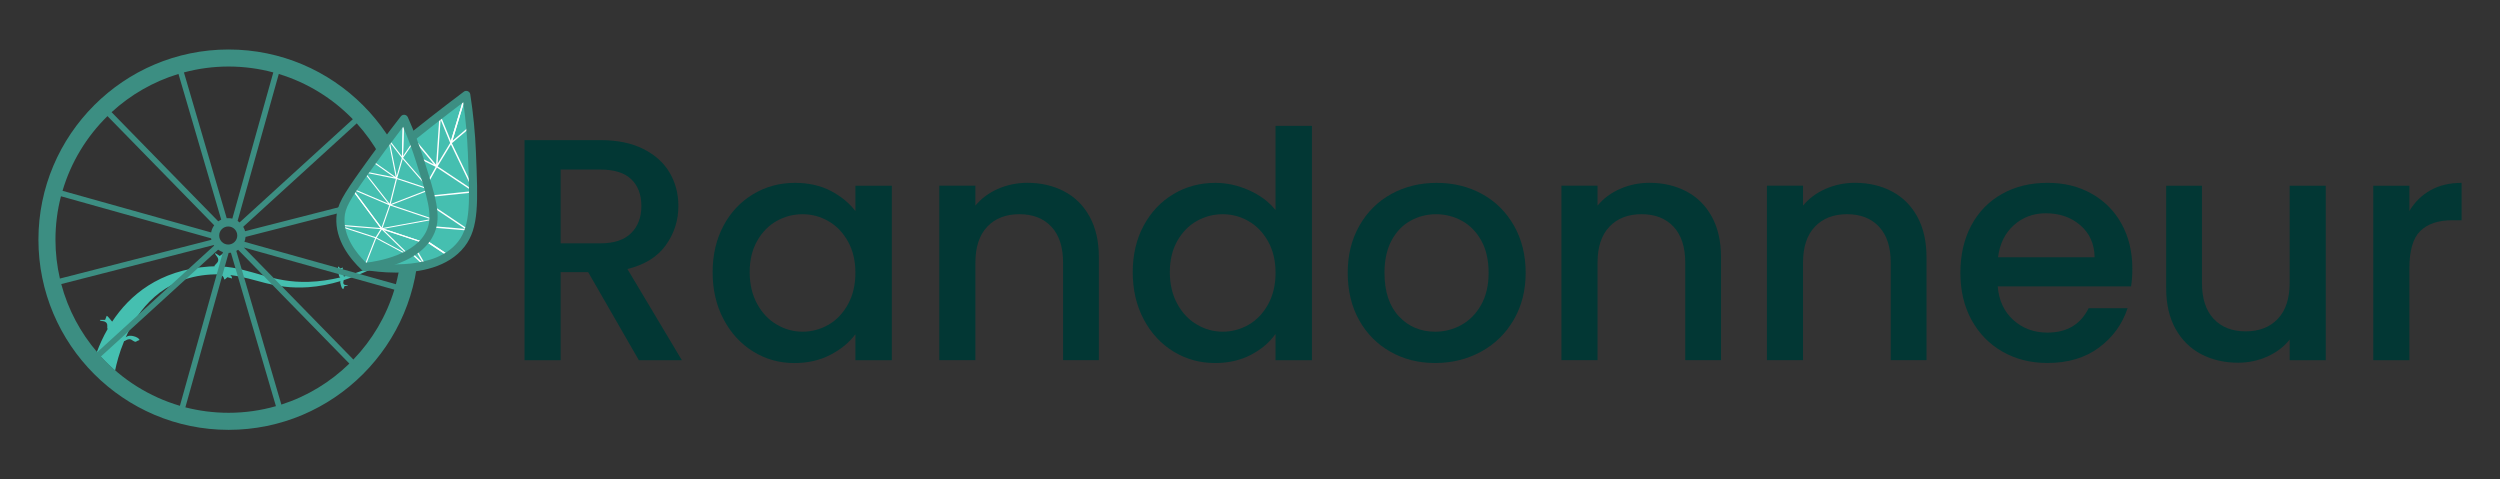 <?xml version="1.0" encoding="UTF-8"?>
<svg xmlns="http://www.w3.org/2000/svg" version="1.1" viewBox="0 0 944 181">
  <rect x="0" y="0" width="944" height="181" fill="#333333" stroke="none"/>
  <defs>
    <style>
      .cls-1 {
        fill: #45bfb0;
      }

      .cls-2 {
        fill: #023734;
      }

      .cls-3 {
        fill: #3c8e82;
      }

      .cls-4 {
        stroke-width: .42px;
      }

      .cls-4, .cls-5 {
        fill: none;
        stroke: #fff;
        stroke-linecap: round;
        stroke-linejoin: round;
      }

      .cls-5 {
        stroke-width: .54px;
      }

      .cls-6 {
        fill: #fff;
      }

      .cls-7 {
        fill: #45bfb0;
      }
    </style>
  </defs>
  <!-- Generator: Adobe Illustrator 28.7.1, SVG Export Plug-In . SVG Version: 1.2.0 Build 142)  -->
  <g>
    <g id="Layer_1">
      <g>
        <g>
          <path class="cls-2" d="M241.22,136l-19.13-33.24h-10.4v33.24h-13.63V52.91h28.69c6.38,0,11.78,1.12,16.2,3.35,4.42,2.23,7.73,5.22,9.92,8.97,2.19,3.75,3.29,7.93,3.29,12.55,0,5.42-1.57,10.34-4.72,14.77-3.15,4.42-7.99,7.43-14.53,9.03l20.56,34.43h-16.26ZM211.69,91.88h15.06c5.1,0,8.95-1.27,11.54-3.83,2.59-2.55,3.89-5.98,3.89-10.28s-1.28-7.67-3.83-10.1c-2.55-2.43-6.42-3.65-11.6-3.65h-15.06v27.86Z"/>
          <path class="cls-2" d="M273.2,85.19c2.75-5.1,6.5-9.07,11.24-11.9,4.74-2.83,9.98-4.24,15.72-4.24,5.18,0,9.7,1.02,13.57,3.05,3.87,2.03,6.95,4.56,9.27,7.59v-9.56h13.75v65.88h-13.75v-9.8c-2.31,3.11-5.46,5.7-9.44,7.77-3.99,2.07-8.53,3.11-13.63,3.11-5.66,0-10.84-1.45-15.54-4.36-4.7-2.91-8.43-6.97-11.18-12.19-2.75-5.22-4.12-11.14-4.12-17.75s1.38-12.47,4.12-17.58ZM320.19,91.17c-1.87-3.35-4.32-5.9-7.35-7.65-3.03-1.75-6.3-2.63-9.8-2.63s-6.78.86-9.8,2.57c-3.03,1.71-5.48,4.23-7.35,7.53-1.87,3.31-2.81,7.23-2.81,11.78s.94,8.53,2.81,11.96c1.87,3.43,4.34,6.04,7.41,7.83,3.07,1.79,6.32,2.69,9.74,2.69s6.77-.88,9.8-2.63c3.03-1.75,5.48-4.32,7.35-7.71,1.87-3.39,2.81-7.35,2.81-11.9s-.94-8.49-2.81-11.84Z"/>
          <path class="cls-2" d="M401.84,72.27c4.1,2.15,7.31,5.34,9.62,9.56,2.31,4.23,3.47,9.33,3.47,15.3v38.86h-13.51v-36.82c0-5.9-1.48-10.42-4.42-13.57-2.95-3.15-6.98-4.72-12.08-4.72s-9.15,1.57-12.13,4.72c-2.99,3.15-4.48,7.67-4.48,13.57v36.82h-13.63v-65.88h13.63v7.53c2.23-2.71,5.08-4.82,8.55-6.34,3.47-1.51,7.15-2.27,11.06-2.27,5.18,0,9.82,1.08,13.93,3.23Z"/>
          <path class="cls-2" d="M431.85,85.19c2.75-5.1,6.5-9.07,11.24-11.9,4.74-2.83,10.02-4.24,15.84-4.24,4.3,0,8.55.94,12.73,2.81,4.19,1.87,7.51,4.36,9.98,7.47v-31.8h13.75v88.47h-13.75v-9.92c-2.23,3.19-5.32,5.82-9.27,7.89-3.95,2.07-8.47,3.11-13.57,3.11-5.74,0-10.98-1.45-15.72-4.36-4.74-2.91-8.49-6.97-11.24-12.19-2.75-5.22-4.12-11.14-4.12-17.75s1.38-12.47,4.12-17.58ZM478.84,91.17c-1.87-3.35-4.32-5.9-7.35-7.65-3.03-1.75-6.3-2.63-9.8-2.63s-6.78.86-9.8,2.57c-3.03,1.71-5.48,4.23-7.35,7.53-1.87,3.31-2.81,7.23-2.81,11.78s.94,8.53,2.81,11.96c1.87,3.43,4.34,6.04,7.41,7.83,3.07,1.79,6.32,2.69,9.74,2.69s6.77-.88,9.8-2.63c3.03-1.75,5.48-4.32,7.35-7.71,1.87-3.39,2.81-7.35,2.81-11.9s-.94-8.49-2.81-11.84Z"/>
          <path class="cls-2" d="M525.04,132.83c-5.02-2.83-8.97-6.82-11.84-11.96s-4.3-11.1-4.3-17.87,1.47-12.63,4.42-17.81c2.95-5.18,6.97-9.16,12.07-11.96,5.1-2.79,10.8-4.18,17.1-4.18s11.99,1.4,17.1,4.18c5.1,2.79,9.12,6.78,12.08,11.96,2.95,5.18,4.42,11.12,4.42,17.81s-1.51,12.63-4.54,17.81c-3.03,5.18-7.15,9.19-12.37,12.02-5.22,2.83-10.98,4.24-17.28,4.24s-11.84-1.41-16.86-4.24ZM551.76,122.73c3.07-1.67,5.56-4.18,7.47-7.53,1.91-3.35,2.87-7.41,2.87-12.19s-.92-8.83-2.75-12.14c-1.84-3.31-4.27-5.8-7.29-7.47-3.03-1.67-6.3-2.51-9.8-2.51s-6.75.84-9.74,2.51c-2.99,1.67-5.36,4.17-7.11,7.47-1.75,3.31-2.63,7.35-2.63,12.14,0,7.09,1.81,12.57,5.44,16.44,3.62,3.87,8.19,5.8,13.69,5.8,3.51,0,6.79-.84,9.86-2.51Z"/>
          <path class="cls-2" d="M636.77,72.27c4.1,2.15,7.31,5.34,9.62,9.56,2.31,4.23,3.47,9.33,3.47,15.3v38.86h-13.51v-36.82c0-5.9-1.48-10.42-4.42-13.57-2.95-3.15-6.98-4.72-12.08-4.72s-9.15,1.57-12.14,4.72c-2.99,3.15-4.48,7.67-4.48,13.57v36.82h-13.63v-65.88h13.63v7.53c2.23-2.71,5.08-4.82,8.55-6.34,3.47-1.51,7.15-2.27,11.06-2.27,5.18,0,9.82,1.08,13.93,3.23Z"/>
          <path class="cls-2" d="M714.36,72.27c4.1,2.15,7.31,5.34,9.62,9.56,2.31,4.23,3.47,9.33,3.47,15.3v38.86h-13.51v-36.82c0-5.9-1.48-10.42-4.42-13.57-2.95-3.15-6.98-4.72-12.08-4.72s-9.15,1.57-12.14,4.72c-2.99,3.15-4.48,7.67-4.48,13.57v36.82h-13.63v-65.88h13.63v7.53c2.23-2.71,5.08-4.82,8.55-6.34,3.47-1.51,7.15-2.27,11.06-2.27,5.18,0,9.82,1.08,13.93,3.23Z"/>
          <path class="cls-2" d="M804.68,108.14h-50.33c.4,5.26,2.35,9.49,5.86,12.67,3.51,3.19,7.81,4.78,12.91,4.78,7.33,0,12.51-3.07,15.54-9.21h14.71c-1.99,6.06-5.6,11.02-10.82,14.88-5.22,3.87-11.7,5.8-19.43,5.8-6.3,0-11.94-1.41-16.92-4.24-4.98-2.83-8.89-6.82-11.72-11.96-2.83-5.14-4.24-11.1-4.24-17.87s1.38-12.73,4.12-17.87c2.75-5.14,6.62-9.1,11.6-11.9,4.98-2.79,10.7-4.18,17.16-4.18s11.76,1.36,16.62,4.06c4.86,2.71,8.65,6.52,11.36,11.42,2.71,4.9,4.07,10.54,4.07,16.92,0,2.47-.16,4.7-.48,6.7ZM790.93,97.14c-.08-5.02-1.87-9.04-5.38-12.07-3.51-3.03-7.85-4.54-13.03-4.54-4.7,0-8.73,1.49-12.08,4.48s-5.34,7.04-5.98,12.13h36.46Z"/>
          <path class="cls-2" d="M878.21,70.12v65.88h-13.63v-7.77c-2.15,2.71-4.96,4.84-8.43,6.4-3.47,1.55-7.16,2.33-11.06,2.33-5.18,0-9.82-1.08-13.93-3.23-4.11-2.15-7.33-5.34-9.68-9.56-2.35-4.22-3.53-9.33-3.53-15.3v-38.74h13.51v36.7c0,5.9,1.47,10.42,4.42,13.57,2.95,3.15,6.97,4.72,12.08,4.72s9.15-1.57,12.13-4.72c2.99-3.15,4.48-7.67,4.48-13.57v-36.7h13.63Z"/>
          <path class="cls-2" d="M917.72,71.86c3.31-1.87,7.23-2.81,11.78-2.81v14.11h-3.47c-5.34,0-9.38,1.36-12.13,4.06-2.75,2.71-4.12,7.41-4.12,14.11v34.67h-13.63v-65.88h13.63v9.56c1.99-3.35,4.64-5.96,7.95-7.83Z"/>
        </g>
        <g>
          <path class="cls-1" d="M48.81,128.07c1.12.01,1.45,1.04,2.59.98.06,0,.12,0,.18-.02l-.15-.14,1.21-.48c.08-.55-1.24-1.29-2.4-1.51-.42-.09-1.85-.37-2.77.49,4.65-10.44,13.89-22.55,31.83-23.71,1.18-.07,2.29-.1,3.36-.09,0-.05.27-.02.71.01-.23,0-.47,0-.71-.01-.02.09.87.06,1.48.71.49.51.3.92.7,1.28l1.03-.91,1.7.49c.14-.43-.23-1.01-.65-1.29,9.92,1.14,16.15,5.48,29.52,4.58,4.17-.28,8.3-1.15,12.14-2.3-.19.36-.09.73.06,1.28.27.94.45,1.59.99,1.75l.48-1.15,1.27-.1h0c-.13-.4-1.24-.07-1.64-.7-.31-.48.05-1.1.03-1.44,11.86-3.8,21-10.17,20.99-10.34-.06-.13-8.71,5.76-20.95,8.98,0-.02.02-.05.02-.07.11-.45-.54-.79-.61-1.74-.06-.79.35-1.07.2-1.55,0-.02-.01-.04-.02-.06l-.85.39-.81-.81c-.2.32-.12.95.03,2.11.14,1.08.21,1.62.51,1.91.07.06.14.11.22.15-3.73.9-7.76,1.54-11.96,1.67-13.83.45-21.64-5.15-32.88-5.82.21-.19.33-.42.56-2.69.18-1.74.14-1.97-.02-2.19l-1.23.93-1.67-1.09s0,.02-.01.02c-.3.63,1.23,1.35,1.12,2.66-.11,1.26-1.6,1.74-1.4,2.31-.66.01-1.33.04-2.02.08-19.01,1.29-30.16,10.99-36.64,20.82-.21-.29-.52-.66-.93-1.13-.56-.66-.84-.99-1.14-1.07l-.58,1.53h-1.98s0,.06,0,.09c.16.56,1.74.08,2.49,1.06.65.86,0,1.99.46,2.24-1.78,3.1-3.13,6.14-4.13,8.85,2.13,2.48,4.44,4.8,6.91,6.94.52-2.57,1.54-6.66,3.43-11.2.23.2.87-.67,1.92-.66Z"/>
          <path class="cls-3" d="M86.31,18.69C46.72,18.69,14.51,50.9,14.51,90.5s32.21,71.81,71.81,71.81,71.81-32.21,71.81-71.81S125.91,18.69,86.31,18.69ZM151.69,90.5c0,5.81-.77,11.45-2.2,16.82l-57.19-16.02c.23-.6.37-1.21.42-1.84l57.06-14.6c1.24,5.01,1.9,10.25,1.9,15.64ZM86.18,85.52c1.88,0,3.41,1.53,3.41,3.41s-1.53,3.41-3.41,3.41-3.41-1.53-3.41-3.41,1.53-3.41,3.41-3.41ZM82.42,83.57l-40.29-41.21c7.14-6.56,15.75-11.55,25.26-14.44l16.14,55.02c-.39.17-.77.38-1.11.63ZM89.92,94.32l42,42.97c-7.17,6.99-15.92,12.35-25.68,15.48l-17.02-58.04c.24-.13.48-.26.7-.41ZM92.3,86.55c-.13-.32-.29-.62-.46-.91l42.86-39.06c6.72,7.4,11.75,16.34,14.54,26.22l-56.7,14.5c-.07-.25-.14-.5-.24-.75ZM133.22,45.02l-42.75,38.97c-.24-.21-.48-.4-.75-.57l15.55-55.49c10.75,3.26,20.33,9.22,27.96,17.09ZM103.2,27.34l-15.47,55.21c-.7-.17-1.42-.23-2.13-.16l-16.15-55.05c5.38-1.44,11.03-2.22,16.86-2.22s11.49.78,16.88,2.22ZM40.58,43.84l40.3,41.23c-.28.38-.52.79-.71,1.23-.21.48-.35.97-.44,1.47l-56.12-15.72c3.19-10.83,9.11-20.5,16.97-28.21ZM20.94,90.5c0-5.66.72-11.15,2.08-16.39l56.68,15.88c.03.19.07.37.12.56l-57.2,14.63c-1.09-4.72-1.68-9.63-1.68-14.68ZM80.7,92.54c.05.07.11.14.16.21l-44.16,40.25c-6.31-7.35-11.01-16.11-13.57-25.74l57.57-14.73ZM38.11,134.61l44.26-40.34c.37.26.76.49,1.18.68.21.09.43.17.64.24l-16.26,58.04c-11.59-3.4-21.86-9.93-29.82-18.62ZM69.99,153.82l16.34-58.32c.29,0,.58-.03.86-.08l17,57.95c-5.69,1.62-11.68,2.5-17.87,2.5-5.63,0-11.11-.72-16.33-2.06ZM133.43,135.76l-41.35-42.3,56.83,15.92c-3.03,10.02-8.4,19.02-15.48,26.38Z"/>
          <g>
            <g>
              <path class="cls-1" d="M138.5,100.48c-3.05-5.03-8.52-15.76-5.01-26.33,1.66-4.99,4.75-8.24,17.67-18.8,6.49-5.3,14.88-11.98,24.92-19.5.81,5.18,1.76,12.67,2.12,21.74.76,18.63,1.14,27.95-3.94,34.52-9.64,12.48-32.35,8.95-35.76,8.37Z"/>
              <line class="cls-5" x1="168.9" y1="96.25" x2="151.45" y2="84.67"/>
              <line class="cls-5" x1="142.62" y1="62.11" x2="151.45" y2="84.67"/>
              <path class="cls-5" d="M158.38,74.52"/>
              <path class="cls-5" d="M158.38,74.52"/>
              <path class="cls-5" d="M151.97,55.9"/>
              <path class="cls-5" d="M151.97,55.9"/>
              <path class="cls-5" d="M164.89,62.89"/>
              <line class="cls-5" x1="175.32" y1="37.29" x2="170.29" y2="53.99"/>
              <path class="cls-6" d="M179.39,72.37s.01-.02.01-.03c0-.01-.02-.02-.02-.03,0-.02,0-.04,0-.06l-8.75-18.18,7.7-6.55c.11-.1.13-.27.03-.38-.1-.11-.27-.13-.38-.03l-7.16,6.09,4.77-15.83c.04-.14-.04-.29-.18-.34-.14-.05-.29.04-.34.18l-4.81,15.97-3.82-9.3c-.05-.12-.17-.19-.29-.16-.12.02-.22.12-.23.25l-1.24,18.23-8.77-10.58c-.1-.12-.27-.13-.38-.04-.12.1-.13.27-.04.38l8.38,10.12-13.3-6.63c-.1-.05-.22-.03-.31.04-.08.08-.11.2-.06.3l7.53,17.87-14.94-11.76c-.1-.08-.23-.08-.33,0-.1.07-.14.2-.09.32l8.61,22-17.75-6.42c-.14-.05-.3.02-.35.16s.02.3.16.35l17.89,6.47-3.38,3.11-14.17-9.27c-.13-.08-.29-.05-.38.08s-.05.29.08.38l14.11,9.23-8.62,11.61c-.09.12-.06.29.06.38.05.04.11.05.16.05.08,0,.16-.04.22-.11l8.6-11.6,13.13,12.39c.05.05.12.07.19.07.06,0,.12-.02.17-.06.11-.08.13-.23.06-.35l-8.89-15.15,16.47,10.94s.1.05.15.05c.09,0,.17-.04.23-.12.08-.12.05-.29-.08-.38l-16.57-11,24.18,2.03s.02,0,.02,0c.11,0,.22-.07.26-.18.04-.12,0-.25-.1-.31l-17.68-11.85,20.01-2.08s.03-.02.05-.03c.03-.01.07-.01.1-.04,0,0,0-.02.01-.02.02-.02.02-.03.03-.05.02-.04.03-.08.04-.12ZM164.99,63.28l13.37,8.89-19.48,2.03,6.11-10.92ZM165.26,62.81l.99-1.64,4.01-6.61,8.2,17.03-13.2-8.78ZM166.38,45.17l3.61,8.8-4.75,7.83,1.14-16.63ZM164.52,63.01l-6.1,10.9-7.43-17.65,13.54,6.75ZM158.01,74.58l-6.5,9.51-8.28-21.15,14.78,11.64ZM147.98,88.23l3.4-3.14,8.35,14.23-11.75-11.09ZM151.93,84.44l6.52-9.54,17.21,11.53-23.72-1.99Z"/>
              <path class="cls-3" d="M149.44,102.93c-4.83,0-8.97-.56-11.21-.93-.44-.08-.83-.34-1.06-.72-4.23-6.96-8.55-17.4-5.16-27.62,1.77-5.33,4.82-8.61,18.16-19.5,8.11-6.63,16.51-13.2,24.97-19.54.43-.33,1-.4,1.5-.19.5.2.86.66.94,1.19,1.12,7.21,1.84,14.58,2.14,21.91.77,18.98,1.16,28.51-4.26,35.53-6.22,8.05-17.27,9.88-26.03,9.88ZM139.45,99.07c5.45.83,25.17,2.99,33.59-7.91,4.74-6.13,4.36-15.28,3.62-33.52-.26-6.35-.84-12.74-1.73-19.02-7.72,5.83-15.38,11.85-22.8,17.91-12.76,10.43-15.65,13.47-17.18,18.09-2.93,8.82.73,18.05,4.5,24.44Z"/>
            </g>
            <g>
              <path class="cls-7" d="M137.66,100.82c-3.31-3.14-9.58-10.05-9.1-18.66.22-4.07,1.88-7.13,9.38-17.64,3.77-5.28,8.68-11.98,14.65-19.65,1.66,3.71,3.89,9.11,6.01,15.81,4.36,13.77,6.54,20.65,4.08,26.6-4.67,11.29-22.36,13.27-25.02,13.53Z"/>
              <line class="cls-4" x1="159.52" y1="91.48" x2="144.12" y2="86.37"/>
              <line class="cls-4" x1="132.93" y1="71.31" x2="144.12" y2="86.37"/>
              <path class="cls-4" d="M147.24,77.38"/>
              <path class="cls-4" d="M147.24,77.38"/>
              <path class="cls-4" d="M138.66,64.77"/>
              <path class="cls-4" d="M138.66,64.77"/>
              <path class="cls-4" d="M149.74,67.36"/>
              <line class="cls-4" x1="152.32" y1="46.1" x2="151.96" y2="59.61"/>
              <path class="cls-6" d="M163.48,82.62l-15.62-5.26,14.53-5.62s.04-.04.06-.06c.01,0,.03,0,.04-.02,0,0,0-.01,0-.02,0-.02,0-.03.01-.05,0-.03.01-.06,0-.1,0,0,0-.02,0-.03,0-.01-.02-.01-.02-.02,0-.01,0-.03-.02-.04l-10.24-11.81,4.42-6.46c.07-.1.04-.23-.05-.29-.09-.07-.23-.04-.29.05l-4.11,6.01.34-12.8c0-.12-.09-.21-.2-.22-.12,0-.21.09-.22.2l-.35,12.92-4.74-6.17c-.06-.08-.17-.1-.25-.06-.09.04-.14.14-.12.23l2.78,13.87-8.71-6.13c-.1-.07-.23-.04-.29.05-.07.09-.04.23.05.29l8.32,5.86-11.29-2.25c-.09-.02-.17.02-.22.1-.05.07-.04.17.01.24l9.26,11.82-13.56-5.75c-.09-.04-.19-.01-.25.06-.06.07-.06.18,0,.25l10.91,14.69-14.57-1.19c-.12,0-.22.08-.23.19,0,.12.08.22.19.23l14.68,1.19-1.89,3.02-12.48-4.05c-.11-.03-.23.02-.26.13-.04.11.02.23.13.26l12.42,4.03-4.08,10.43c-.04.11.01.23.12.27.03,0,.05.01.08.01.08,0,.16-.05.2-.13l4.07-10.42,12.33,6.59s.07.02.1.02c.06,0,.13-.03.17-.09.06-.08.05-.2-.02-.27l-9.72-9.51,14.54,4.82s.04.01.07.01c.09,0,.17-.06.2-.14.04-.11-.02-.23-.13-.27l-14.62-4.85,18.48-3.4c.09-.02.16-.1.17-.19,0-.1-.05-.18-.14-.21ZM149.89,67.63l11.8,3.93-14.15,5.48,2.35-9.4ZM150,67.22l2.06-7.18,9.59,11.06-11.65-3.88ZM151.73,59.65l-1.95,6.82-2.54-12.66,4.49,5.84ZM149.48,67.52l-.06.23-2.29,9.16-9.15-11.68,11.49,2.29ZM146.98,77.49l-2.92,8.43-10.49-14.12,13.41,5.69ZM142.26,89.74l1.91-3.04,9.13,8.94-11.04-5.9ZM144.44,86.1l2.93-8.46,15.2,5.12-18.13,3.34Z"/>
              <path class="cls-3" d="M137.66,102.36c-.39,0-.77-.15-1.06-.42-4.63-4.39-10.05-11.4-9.58-19.86.26-4.66,2.29-8.12,9.66-18.45,4.71-6.6,9.65-13.23,14.69-19.7.33-.43.87-.64,1.4-.58.54.06,1,.41,1.22.9,2.31,5.17,4.36,10.55,6.07,15.98,4.47,14.11,6.71,21.19,4.03,27.65-4.75,11.48-21.32,13.98-26.29,14.48-.05,0-.1,0-.15,0ZM152.22,47.87c-4.46,5.78-8.84,11.68-13.02,17.54-7.36,10.32-8.89,13.15-9.1,16.83-.38,6.99,4.08,13.01,8.12,16.96,4.41-.52,19.1-2.96,23.04-12.51,2.24-5.43.12-12.15-4.12-25.54-1.42-4.5-3.07-8.96-4.92-13.29Z"/>
            </g>
          </g>
        </g>
      </g>
    </g>
  </g>
</svg>